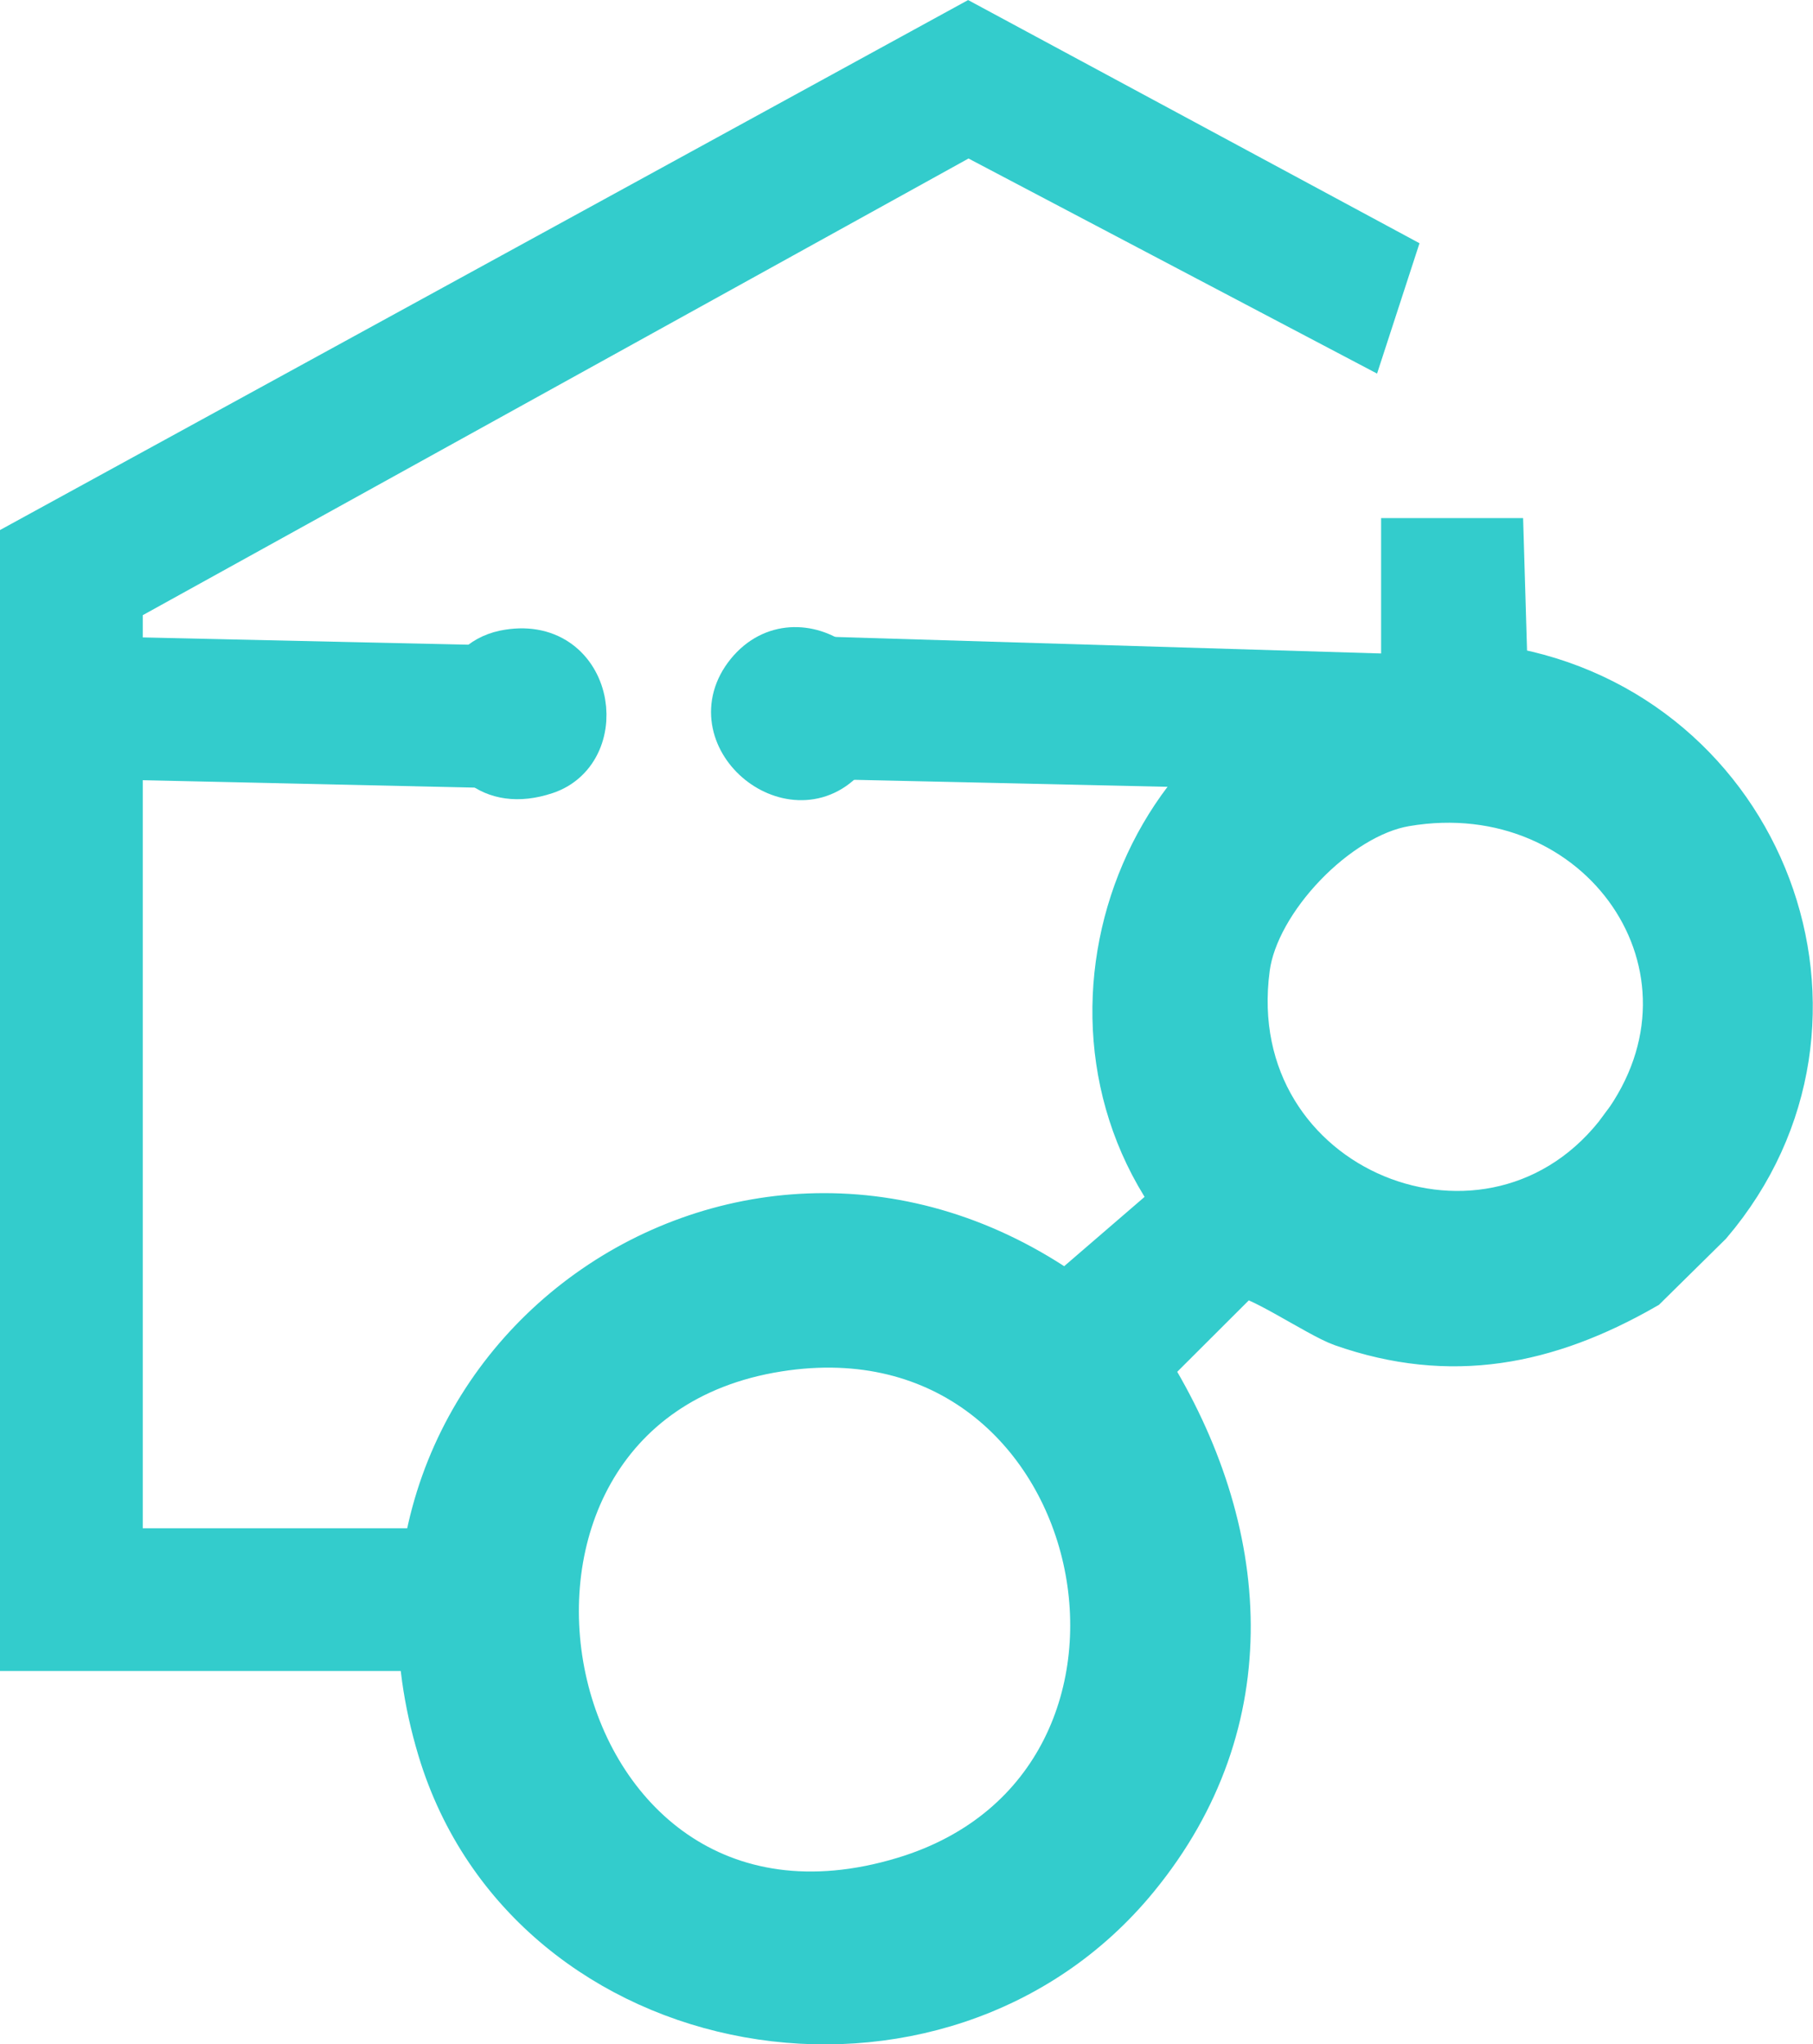 <?xml version="1.0" encoding="UTF-8"?>
<svg id="Layer_2" data-name="Layer 2" xmlns="http://www.w3.org/2000/svg" viewBox="0 0 105.03 118.44">
  <defs>
    <style>
      .cls-1 {
        fill: #3cc;
        stroke: #3cc;
        stroke-miterlimit: 10;
        stroke-width: 3px;
      }
    </style>
  </defs>
  <g id="Layer_1-2" data-name="Layer 1">
    <g>
      <polygon class="cls-1" points="77.58 44.31 45.7 43.6 45.82 38.33 81.51 39.41 77.58 44.31"/>
      <path class="cls-1" d="M87,38.92l-.22-7.4h-5.27v7.9c-14.32,1.24-21.5,18.63-13.22,30.2l-6.53,5.63c-18.67-13.19-42.77,3.86-36.08,26.05,5.15,17.09,28.72,21.16,40.01,7.35,7.34-8.96,6.5-19.94.62-29.4l5.56-5.55c.86-.22,4.59,2.35,5.96,2.83,6.21,2.18,11.74,1.09,17.36-2.13h0l3.7-3.65h0c9.85-11.59,3.09-29.31-11.9-31.82ZM52.43,109.08c-22.06,6.68-28.74-27.73-7.39-31.1,19.78-3.13,25.82,25.52,7.39,31.1ZM94.14,65.47c-7.55,10.24-23.84,3.74-22.07-9.42.54-4.04,5.25-8.97,9.3-9.66,11.49-1.97,19.68,9.72,12.77,19.09Z"/>
      <polygon class="cls-1" points="1.5 31.6 56.09 1.71 80.42 14.82 78.9 19.49 56.09 7.48 6.77 34.76 6.77 90.05 24.54 90.05 24.54 95.32 1.5 95.32 1.5 31.6"/>
      <rect class="cls-1" x="16.48" y="30.79" width="5.27" height="21.05" transform="translate(-22.63 59.5) rotate(-88.72)"/>
      <path class="cls-1" d="M27.99,44.15c.81.64,1.99.9,3.55.38,3.52-1.17,2.5-7.5-2.28-6.52-.65.14-1.18.44-1.58.86"/>
      <path class="cls-1" d="M48.71,43.84c-2.87,3.02-8.01-1.27-5.21-4.72,1.36-1.67,3.35-1.55,4.72-.56"/>
    </g>
  </g>
</svg>
